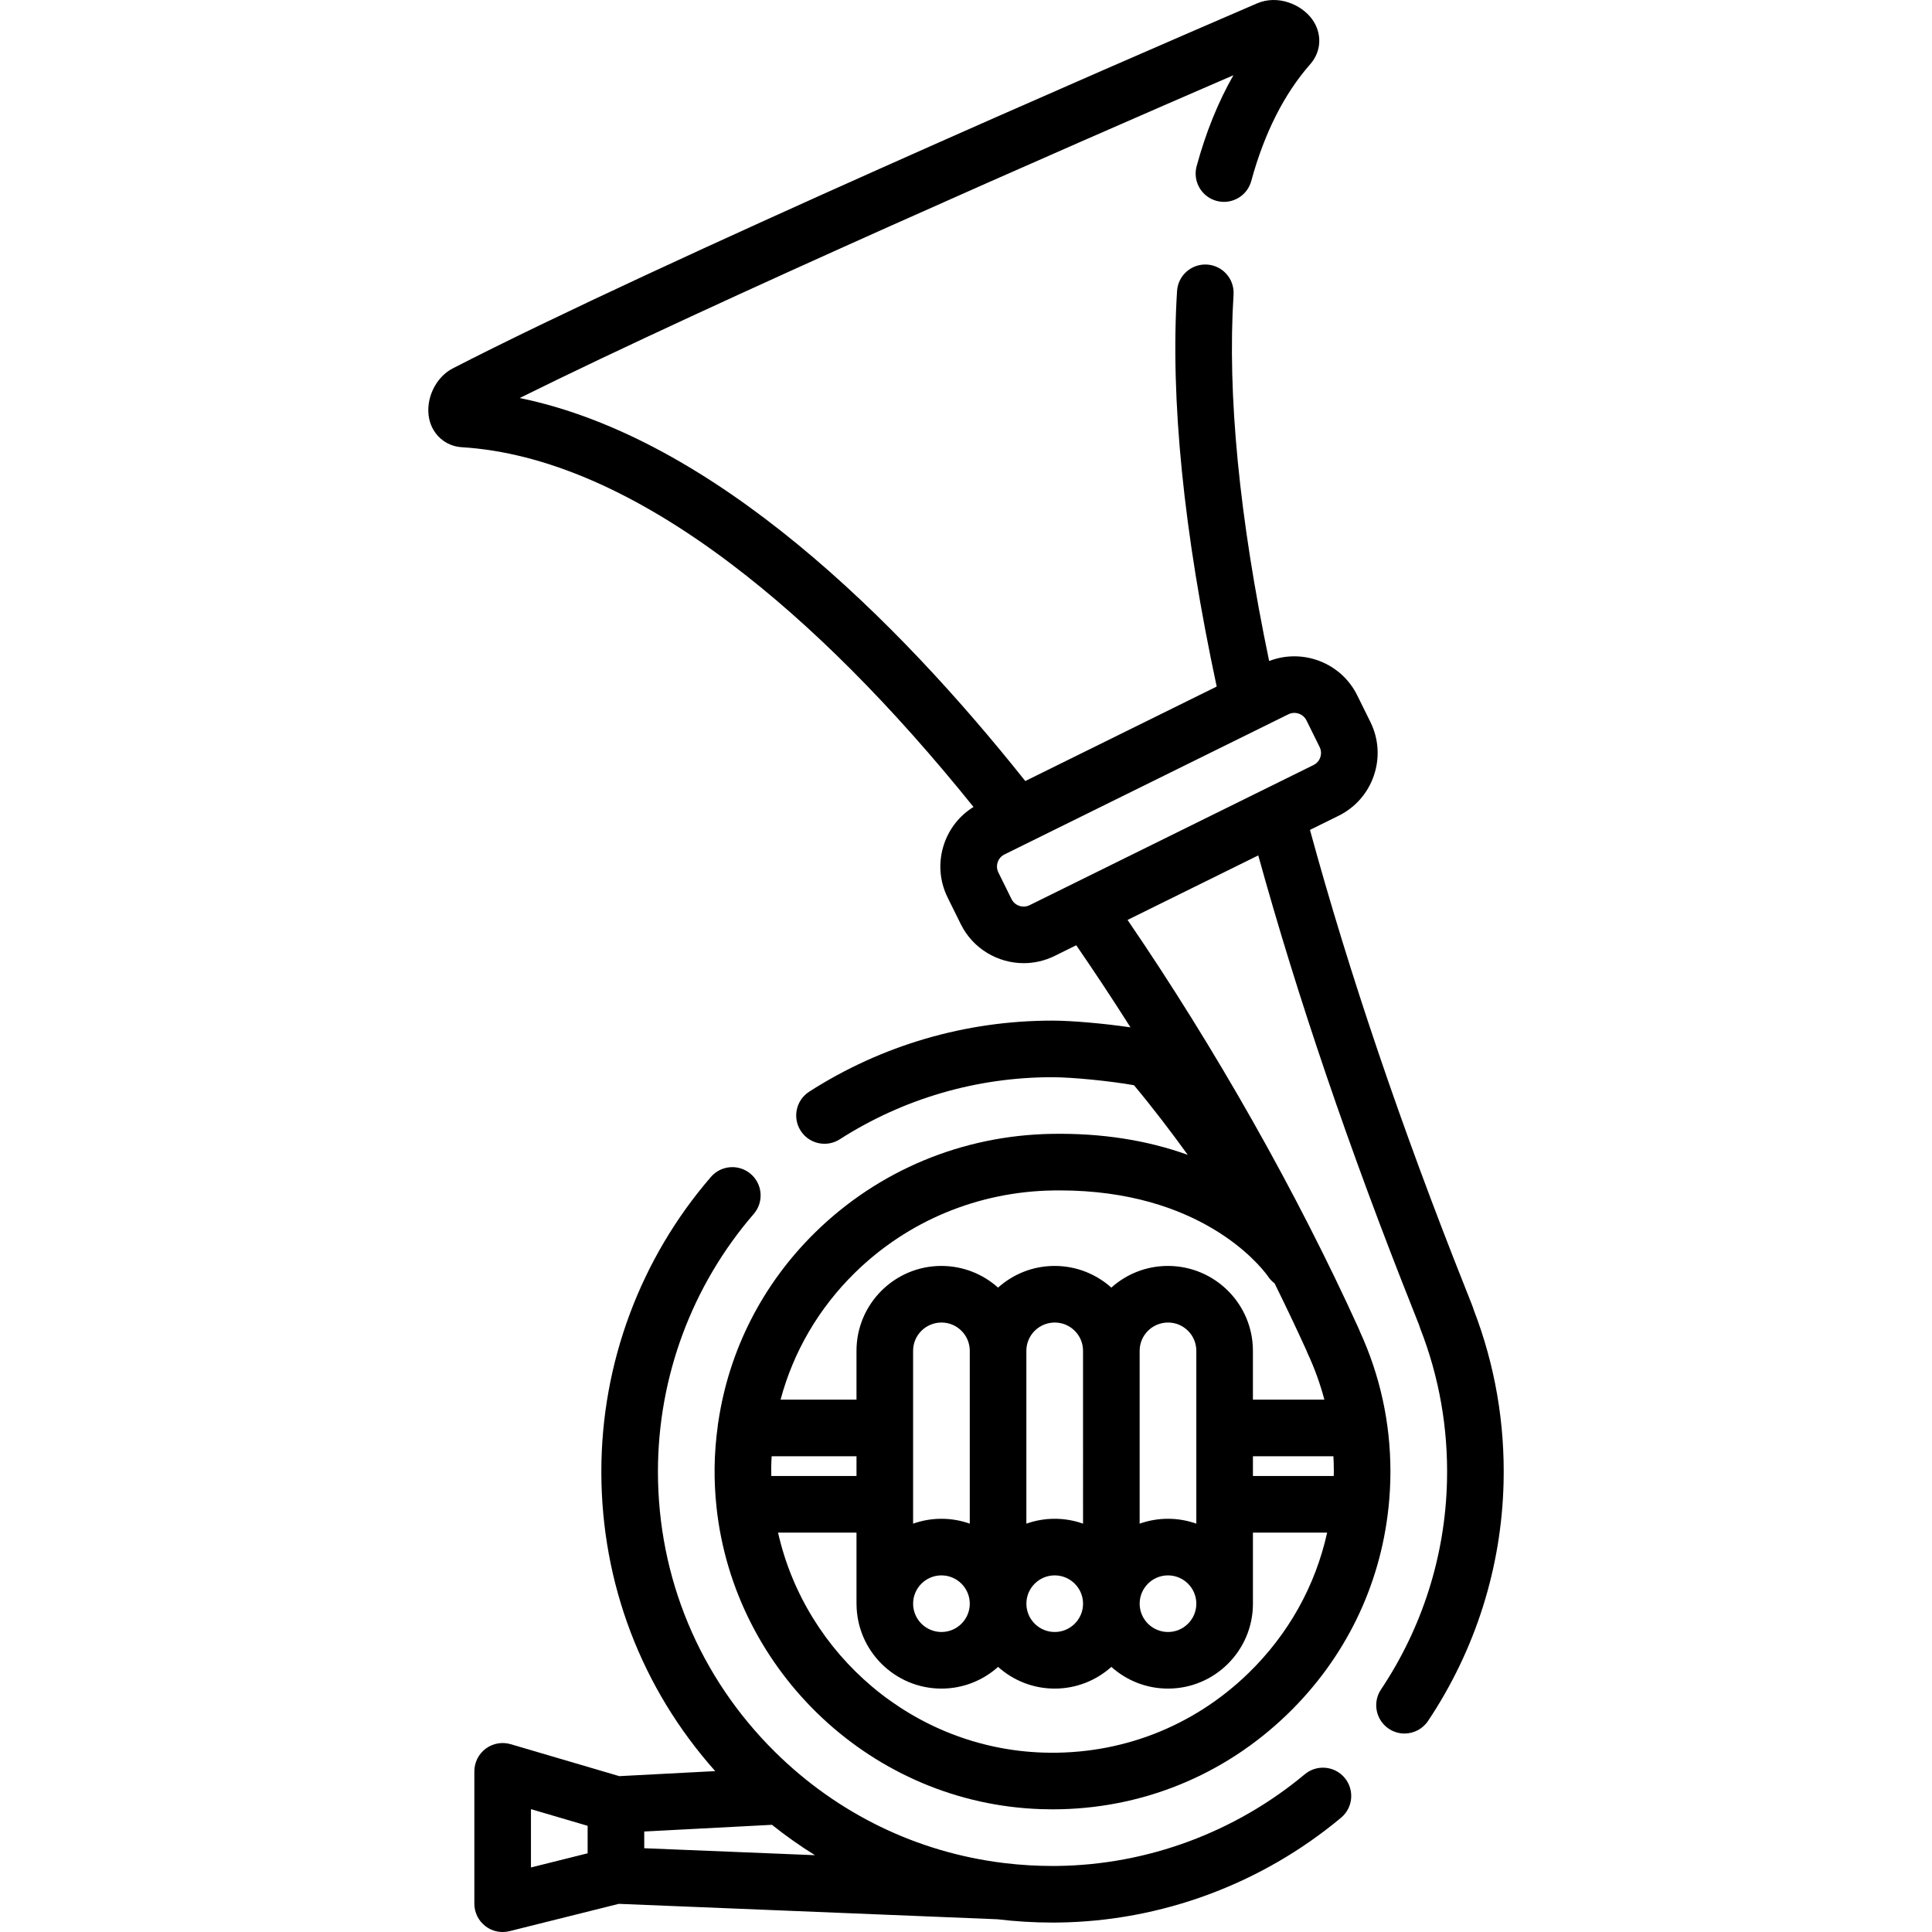 <?xml version="1.0" encoding="iso-8859-1"?>
<!-- Generator: Adobe Illustrator 19.0.0, SVG Export Plug-In . SVG Version: 6.00 Build 0)  -->
<svg version="1.1" id="Capa_1" xmlns="http://www.w3.org/2000/svg" xmlns:xlink="http://www.w3.org/1999/xlink" x="0px" y="0px"
	 viewBox="0 0 512 512" style="enable-background:new 0 0 512 512;" xml:space="preserve">
<g>
	<g>
		<path d="M356.349,471.147c-2.653-3.179-7.384-3.607-10.563-0.952c-18.43,15.381-41.719,24.011-65.577,24.297
			c-0.432,0.005-0.863,0.008-1.295,0.008c-4.238,0-8.436-0.253-12.58-0.746c-0.159-0.026-0.321-0.043-0.484-0.058
			c-22.767-2.817-43.839-12.982-60.433-29.379c-20.027-19.788-31.056-46.186-31.056-74.333c0-25.074,9.016-49.323,25.388-68.28
			c2.708-3.135,2.361-7.871-0.773-10.578c-3.134-2.706-7.871-2.361-10.578,0.774c-18.724,21.681-29.037,49.411-29.037,78.084
			c0,29.591,10.667,57.487,30.181,79.378l-25.419,1.333l-28.799-8.47c-2.266-0.666-4.716-0.227-6.609,1.19
			c-1.893,1.416-3.007,3.641-3.007,6.005v35.081c0,2.31,1.063,4.49,2.884,5.911c1.332,1.04,2.961,1.589,4.616,1.589
			c0.606,0,1.218-0.074,1.818-0.224l28.971-7.239l100.324,4.086c4.804,0.58,9.673,0.875,14.588,0.875
			c0.491,0,0.988-0.003,1.479-0.009c27.298-0.328,53.937-10.194,75.009-27.78C358.577,479.056,359.003,474.327,356.349,471.147z
			 M155.728,491.144l-15.019,3.753v-15.453l15.019,4.417V491.144z M170.731,489.801v-4.432l33.844-1.775
			c3.66,2.917,7.464,5.604,11.398,8.05L170.731,489.801z"/>
	</g>
</g>
<g>
	<g>
		<path d="M390.593,347.23c-0.228-0.768-0.736-2.047-2.125-5.534c-17.089-42.925-30.97-83.85-41.314-121.764l7.577-3.74
			c4.449-2.196,7.776-5.993,9.369-10.69c1.593-4.699,1.26-9.736-0.937-14.183l-3.484-7.052c-4.285-8.672-14.486-12.516-23.344-9.09
			c-7.923-38.047-11.103-70.687-9.432-97.108c0.261-4.134-2.879-7.697-7.013-7.958c-4.142-0.255-7.697,2.878-7.958,7.012
			c-1.809,28.62,1.734,63.871,10.505,104.82l-50.727,25.039c-33.77-42.433-82.318-90.907-133.984-101.503
			c52.242-25.896,146.236-66.974,189.138-85.539c-4.042,7.084-7.302,15.139-9.74,24.088c-1.089,3.996,1.269,8.118,5.265,9.208
			c3.993,1.086,8.119-1.268,9.208-5.265c3.458-12.692,8.724-23.116,15.662-30.995c2.979-3.4,3.161-8.184,0.451-11.904
			c-2.853-3.916-9.093-6.544-14.599-4.167c-36.255,15.619-158.773,68.753-213.124,96.724c-4.58,2.351-7.327,8.206-6.254,13.33
			c0.892,4.258,4.359,7.295,8.631,7.557c22.028,1.348,46.058,11.763,71.423,30.955c21.057,15.933,42.627,37.577,64.203,64.382
			c-3.66,2.262-6.398,5.691-7.797,9.817c-1.593,4.698-1.26,9.735,0.938,14.184l3.484,7.05c3.234,6.544,9.834,10.343,16.685,10.343
			c2.758,0,5.559-0.617,8.194-1.918l5.722-2.825c4.875,7.082,9.675,14.351,14.374,21.756c-6.851-1.004-15.369-1.777-20.656-1.785
			c-0.033,0-0.064,0-0.098,0c-22.91,0-45.173,6.509-64.383,18.826c-3.487,2.235-4.502,6.874-2.266,10.362
			c2.235,3.487,6.875,4.5,10.361,2.266c16.791-10.765,36.251-16.454,56.282-16.454c0.027,0,0.058,0,0.086,0
			c5.375,0.008,15.34,1.013,21.602,2.119c5.055,6.066,9.878,12.403,14.248,18.455c-10.844-3.907-22.866-5.78-35.96-5.564
			c-23.688,0.38-45.968,9.643-62.736,26.081c-14.007,13.731-22.897,31.271-25.714,50.286c-0.071,0.331-0.114,0.672-0.139,1.018
			c-0.487,3.572-0.786,7.189-0.837,10.847c-0.05,3.596,0.122,7.147,0.495,10.644c0.003,0.037,0.007,0.074,0.011,0.111
			c4.701,43.614,41.32,78.552,86.143,79.974c0.983,0.031,1.961,0.047,2.939,0.047c23.362-0.001,45.368-8.902,62.241-25.246
			c15.23-14.752,24.52-33.851,26.737-54.56c0.017-0.122,0.035-0.242,0.046-0.366c0.317-3.081,0.484-6.196,0.484-9.339
			c0-12.921-2.728-25.418-8.11-37.155c-0.074-0.21-0.157-0.418-0.251-0.624C343.682,316,322.07,277.813,298.812,243.791l34.642-17.1
			c10.406,37.662,24.202,78.163,41.077,120.55c0.665,1.669,1.299,3.262,1.572,3.982c0.073,0.276,0.162,0.549,0.268,0.818
			c5.046,12.916,7.433,26.548,7.097,40.519c-0.476,19.678-6.524,38.756-17.492,55.174c-2.301,3.444-1.374,8.101,2.07,10.402
			c1.28,0.855,2.728,1.265,4.159,1.265c2.421,0,4.798-1.17,6.243-3.335c12.55-18.785,19.47-40.62,20.015-63.144
			C398.844,377.186,396.196,361.816,390.593,347.23z M204.379,388.929c0.014-1.006,0.062-2.007,0.116-3.006h22.486v5.23h-22.576
			C204.393,390.413,204.369,389.675,204.379,388.929z M330.775,443.475c-14.637,14.178-33.876,21.621-54.269,20.981
			c-34.428-1.092-63.026-25.946-70.317-58.303h20.791v18.84c0,0.052,0.007,0.103,0.008,0.155
			c0.083,12.336,10.145,22.347,22.506,22.347c5.762,0,11.024-2.178,15.01-5.751c3.986,3.573,9.247,5.751,15.009,5.751
			c5.762,0,11.024-2.178,15.01-5.751c3.986,3.573,9.247,5.751,15.01,5.751c12.412,0,22.509-10.094,22.509-22.501
			c0-0.026-0.002-0.051-0.002-0.077v-18.764h19.668C348.598,420.246,341.442,433.142,330.775,443.475z M257.002,425.033
			c-0.021,4.118-3.38,7.463-7.508,7.463c-4.141,0-7.51-3.365-7.51-7.501c0-4.137,3.369-7.502,7.51-7.502
			c4.114,0,7.464,3.324,7.506,7.425v0.076C257,425.007,257.002,425.02,257.002,425.033z M256.999,403.783
			c-2.349-0.833-4.874-1.291-7.506-1.291c-2.634,0-5.162,0.459-7.514,1.294v-45.812h0.001c0-4.13,3.359-7.49,7.529-7.49
			c4.13,0,7.49,3.36,7.49,7.49V403.783z M287.02,425.022c-0.016,4.123-3.377,7.473-7.508,7.473c-4.141,0-7.509-3.365-7.509-7.501
			c0-4.137,3.368-7.502,7.509-7.502c4.121,0,7.475,3.334,7.507,7.444v0.057C287.019,425.004,287.02,425.014,287.02,425.022z
			 M287.018,403.783c-2.349-0.833-4.875-1.291-7.507-1.291c-2.634,0-5.162,0.459-7.513,1.294v-45.812h0.001
			c0-4.13,3.36-7.49,7.53-7.49c4.13,0,7.489,3.36,7.489,7.49V403.783z M317.04,425.014c-0.01,4.127-3.374,7.482-7.509,7.482
			c-4.141,0-7.51-3.365-7.51-7.501c0-4.137,3.369-7.502,7.51-7.502c4.128,0,7.487,3.345,7.508,7.463v0.038
			C317.039,425.001,317.04,425.007,317.04,425.014z M317.038,403.785c-2.35-0.834-4.876-1.292-7.508-1.292
			c-2.634,0-5.162,0.459-7.513,1.293v-45.811h0.001c0-4.13,3.36-7.49,7.53-7.49c4.13,0,7.49,3.36,7.49,7.49V403.785z
			 M353.48,389.983c0,0.392-0.023,0.779-0.029,1.17H332.04v-5.23h21.33C353.443,387.27,353.48,388.624,353.48,389.983z
			 M335.89,338.048c0,0.001,0,0.001,0.001,0.002c0.008,0.013,0.018,0.023,0.026,0.036c0.007,0.01,0.013,0.021,0.02,0.031
			c0,0,0.001,0.001,0.001,0.002l0.002-0.001c0.491,0.767,1.114,1.442,1.842,1.984c2.922,5.923,5.727,11.82,8.389,17.667
			c0.087,0.255,0.188,0.507,0.305,0.754c1.886,4.029,3.375,8.172,4.502,12.4h-18.94v-12.949c0-12.401-10.089-22.49-22.53-22.49
			c-5.756,0-11.011,2.176-14.993,5.745c-3.987-3.569-9.252-5.745-15.026-5.745c-5.756,0-11.011,2.176-14.993,5.745
			c-3.988-3.569-9.253-5.745-15.027-5.745c-12.4,0-22.489,10.089-22.489,22.49v12.949h-20.119
			c3.373-12.641,10.097-24.218,19.712-33.644c14.012-13.736,32.648-21.477,52.479-21.795c0.59-0.01,1.169-0.015,1.749-0.015
			C317.776,315.469,333.581,334.909,335.89,338.048z M272.855,239.881c-1.768,0.872-3.919,0.146-4.793-1.621l-3.483-7.049
			c-0.57-1.153-0.357-2.201-0.181-2.724c0.178-0.523,0.647-1.485,1.802-2.056l75.237-37.138c0.509-0.251,1.049-0.37,1.581-0.37
			c1.32,0,2.591,0.731,3.213,1.99l3.484,7.052c0.569,1.152,0.357,2.2,0.18,2.723s-0.646,1.485-1.802,2.055L272.855,239.881z"/>
	</g>
</g>
<g>
</g>
<g>
</g>
<g>
</g>
<g>
</g>
<g>
</g>
<g>
</g>
<g>
</g>
<g>
</g>
<g>
</g>
<g>
</g>
<g>
</g>
<g>
</g>
<g>
</g>
<g>
</g>
<g>
</g>
</svg>
